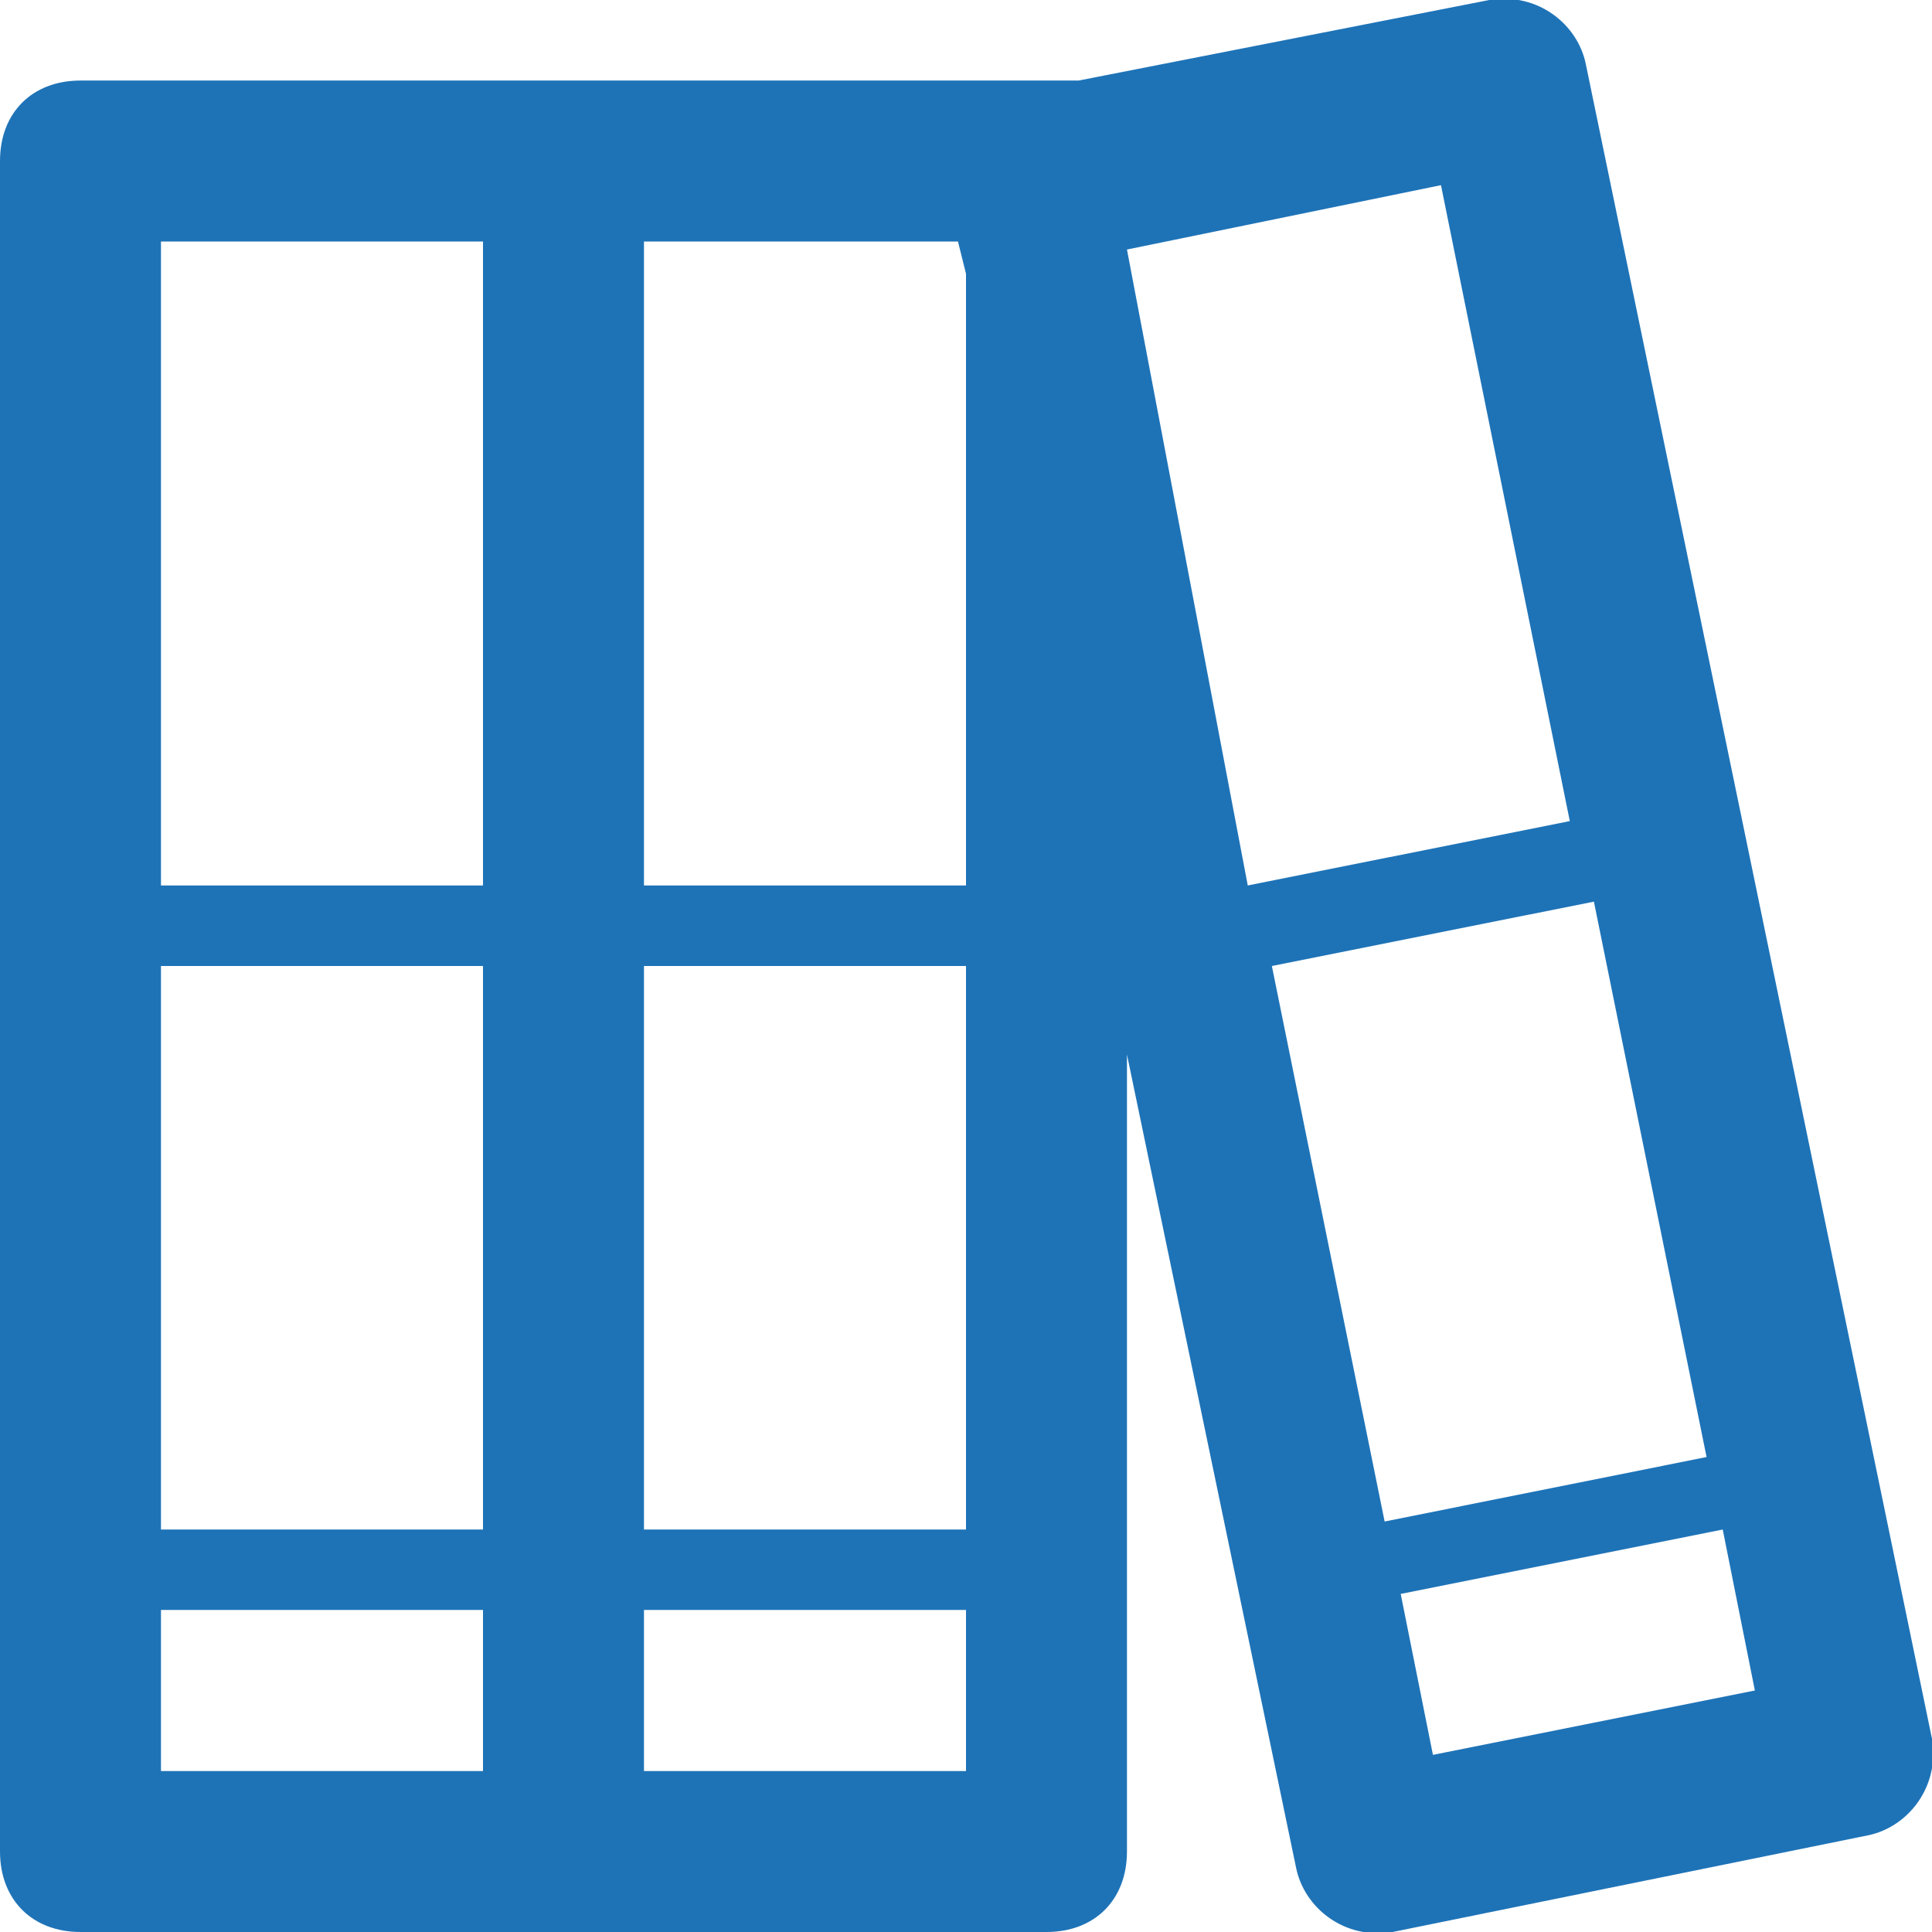 <svg width="19" height="19" viewBox="0 0 19 19" fill="none" xmlns="http://www.w3.org/2000/svg">
<g clip-path="url(#clip0)">
<path d="M19 17.1L15.596 0.633C15.517 0.238 15.121 -0.079 14.646 5.31481e-06L10.608 0.792C10.529 0.792 10.45 0.792 10.292 0.792H5.542H0.792C0.317 0.792 0 1.108 0 1.583V18.208C0 18.683 0.317 19 0.792 19H5.542H10.292C10.767 19 11.083 18.683 11.083 18.208V10.371L12.746 18.367C12.825 18.762 13.221 19.079 13.696 19L18.367 18.05C18.762 17.971 19.079 17.575 19 17.1ZM1.583 2.375H4.75V8.708H1.583V2.375ZM1.583 9.5H4.75V15.042H1.583V9.5ZM1.583 15.833H4.75V17.417H1.583V15.833ZM9.5 17.417H6.333V15.833H9.5V17.417ZM9.5 15.042H6.333V9.5H9.5V15.042ZM9.5 8.708H6.333V2.375H9.421L9.5 2.692V8.708ZM11.083 2.454L14.171 1.821L15.438 8.075L12.271 8.708L11.083 2.454ZM13.617 14.963L12.508 9.5L15.675 8.867L16.783 14.329L13.617 14.963ZM14.092 17.258L13.775 15.675L16.942 15.042L17.258 16.625L14.092 17.258Z" fill="#1E73B7"/>
</g>
<defs>
<clipPath id="clip0">
<rect width="19" height="19" fill="white"/>
</clipPath>
</defs>
</svg>
